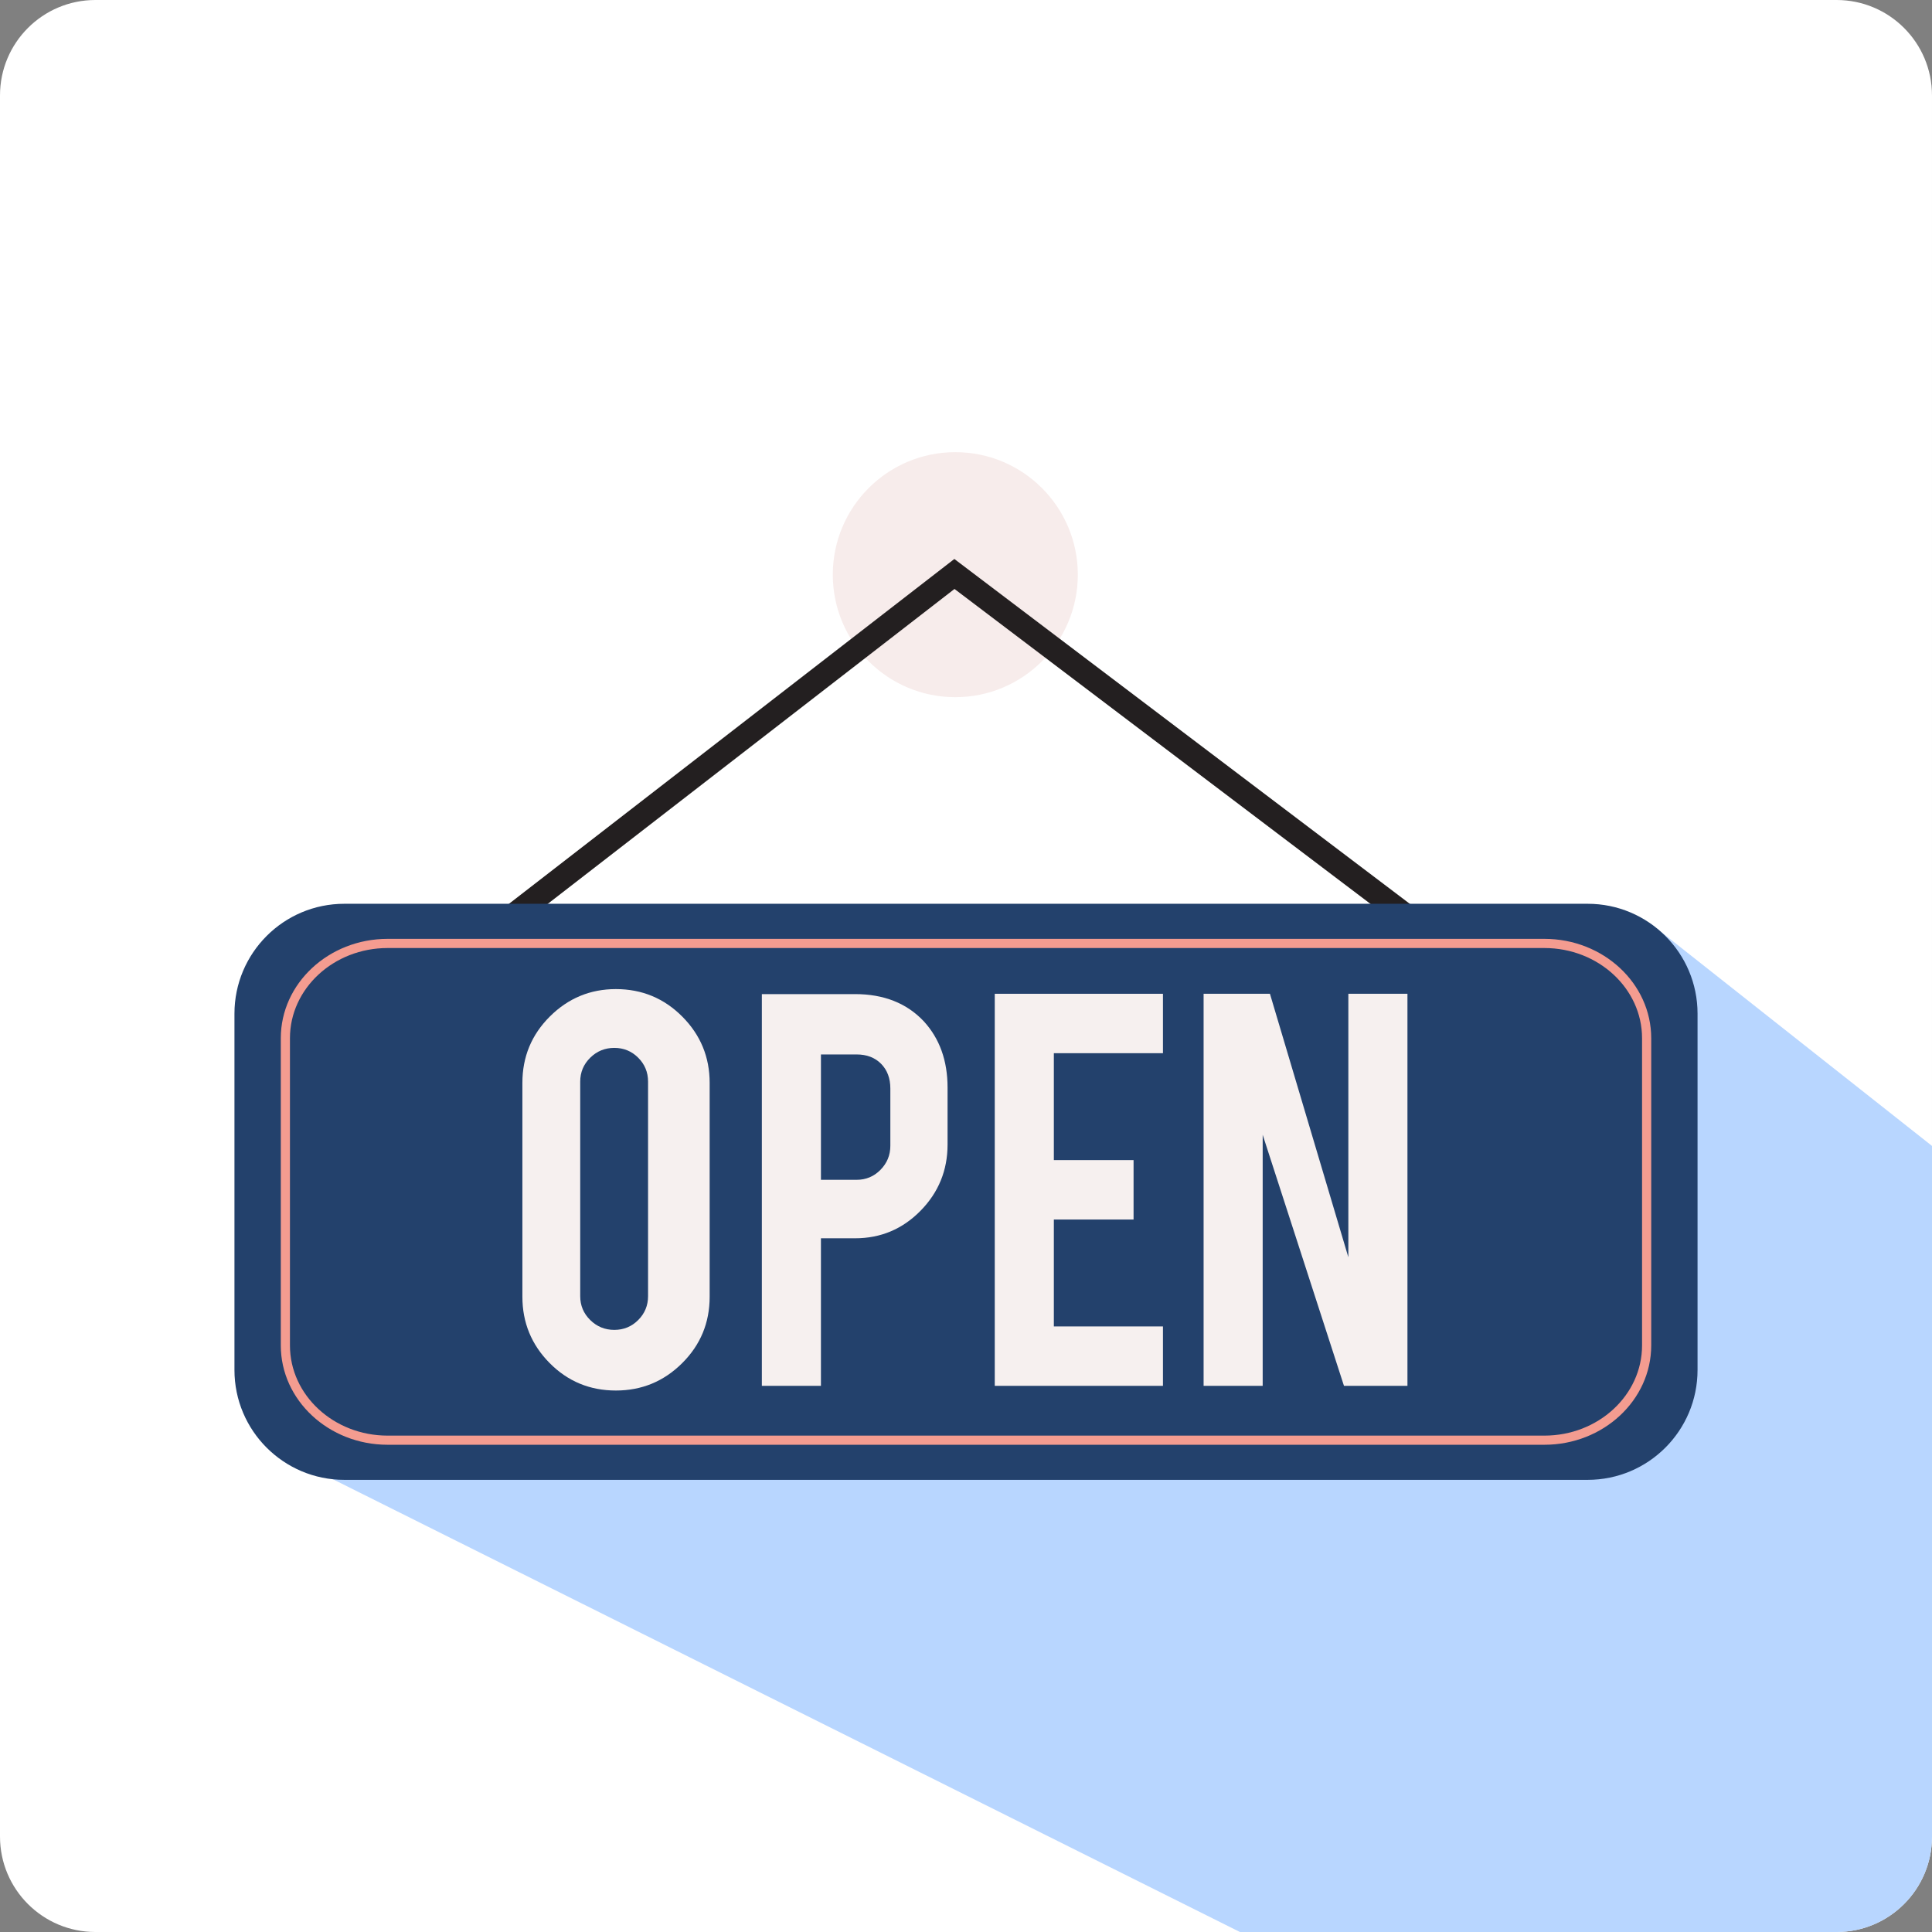 <!DOCTYPE svg PUBLIC "-//W3C//DTD SVG 1.1//EN" "http://www.w3.org/Graphics/SVG/1.1/DTD/svg11.dtd">
<!-- Uploaded to: SVG Repo, www.svgrepo.com, Transformed by: SVG Repo Mixer Tools -->
<svg height="800px" width="800px" version="1.1" id="Capa_1" xmlns="http://www.w3.org/2000/svg" xmlns:xlink="http://www.w3.org/1999/xlink" viewBox="0 0 187.435 187.435" xml:space="preserve" fill="#000000">
<rect x="0" y="0" width="187.435" height="187.435" fill="#808080" stroke="none"/>
<g id="SVGRepo_bgCarrier" stroke-width="0"/>
<g id="SVGRepo_tracerCarrier" stroke-linecap="round" stroke-linejoin="round"/>
<g id="SVGRepo_iconCarrier"> <g> <path style="fill:#ffffff;" d="M187.435,178.178c0,5.111-4.143,9.257-9.256,9.257H9.256c-5.112,0-9.256-4.146-9.256-9.257V9.257 C0,4.145,4.144,0,9.256,0h168.922c5.113,0,9.256,4.144,9.256,9.256V178.178z"/> <path style="fill:#b8d6ffff;" d="M187.435,178.178v-67.005l-27.241-21.519L25.597,140.165l94.697,47.27h57.885 C183.292,187.435,187.435,183.289,187.435,178.178z"/> <g> <circle style="fill:#F7ECEB;" cx="92.68" cy="55.752" r="11.885"/> <g> <g> <polygon style="fill:#231F20;" points="142.673,95.047 92.601,57.139 44.832,94.121 43.419,92.297 92.587,54.23 144.066,93.206 "/> </g> <path style="fill:#23416cff;" d="M164.689,132.909c0,5.887-4.773,10.66-10.66,10.66H33.406c-5.887,0-10.66-4.773-10.66-10.66 V98.341c0-5.888,4.773-10.66,10.66-10.66h120.623c5.887,0,10.66,4.772,10.66,10.66V132.909z"/> <g> <path style="fill:#F6F0EF;" d="M59.749,95.958c2.527,0,4.676,0.891,6.445,2.67c1.769,1.779,2.654,3.923,2.654,6.431v20.745 c0,2.529-0.891,4.677-2.669,6.445c-1.78,1.77-3.923,2.654-6.43,2.654c-2.528,0-4.671-0.891-6.43-2.669 c-1.759-1.779-2.639-3.923-2.639-6.431v-20.745c0-2.528,0.89-4.677,2.669-6.446C55.127,96.844,57.262,95.958,59.749,95.958z M62.872,104.937c0-0.909-0.318-1.684-0.955-2.32c-0.637-0.638-1.411-0.955-2.32-0.955c-0.91,0-1.689,0.317-2.336,0.955 c-0.647,0.637-0.971,1.411-0.971,2.32v20.807c0,0.91,0.323,1.684,0.971,2.32c0.646,0.637,1.425,0.956,2.336,0.956 c0.91,0,1.684-0.319,2.32-0.956c0.637-0.637,0.955-1.41,0.955-2.32V104.937z"/> <path style="fill:#F6F0EF;" d="M82.951,96.444c2.79,0,5.014,0.879,6.673,2.639c1.536,1.679,2.305,3.822,2.305,6.431v5.521 c0,2.507-0.875,4.651-2.624,6.43c-1.749,1.779-3.867,2.669-6.354,2.669h-3.307v14.316h-5.732V96.444H82.951z M86.378,105.604 c0-0.991-0.299-1.79-0.895-2.396c-0.597-0.605-1.39-0.91-2.38-0.91h-3.458v12.163h3.458c0.909,0,1.684-0.323,2.32-0.971 c0.637-0.647,0.955-1.425,0.955-2.335V105.604z"/> <path style="fill:#F6F0EF;" d="M96.508,134.448V96.413h16.317v5.764h-10.585v10.372h7.734v5.765h-7.734v10.372h10.585v5.763 H96.508z"/> <path style="fill:#F6F0EF;" d="M123.205,96.413l7.607,25.562V96.413h5.733v38.035h-6.158l-7.886-24.356v24.356h-5.732V96.413 H123.205z"/> </g> <g> <path style="fill:#F49C90;" d="M149.831,140.165H37.604c-5.714,0-10.362-4.323-10.362-9.637v-29.807 c0-5.313,4.649-9.637,10.362-9.637h112.228c5.714,0,10.363,4.323,10.363,9.637v29.807 C160.194,135.842,155.545,140.165,149.831,140.165z M37.604,91.974c-5.224,0-9.474,3.925-9.474,8.748v29.807 c0,4.824,4.249,8.749,9.474,8.749h112.228c5.224,0,9.474-3.925,9.474-8.749v-29.807c0-4.823-4.25-8.748-9.474-8.748H37.604z"/> </g> </g> </g> </g> </g>
</svg>